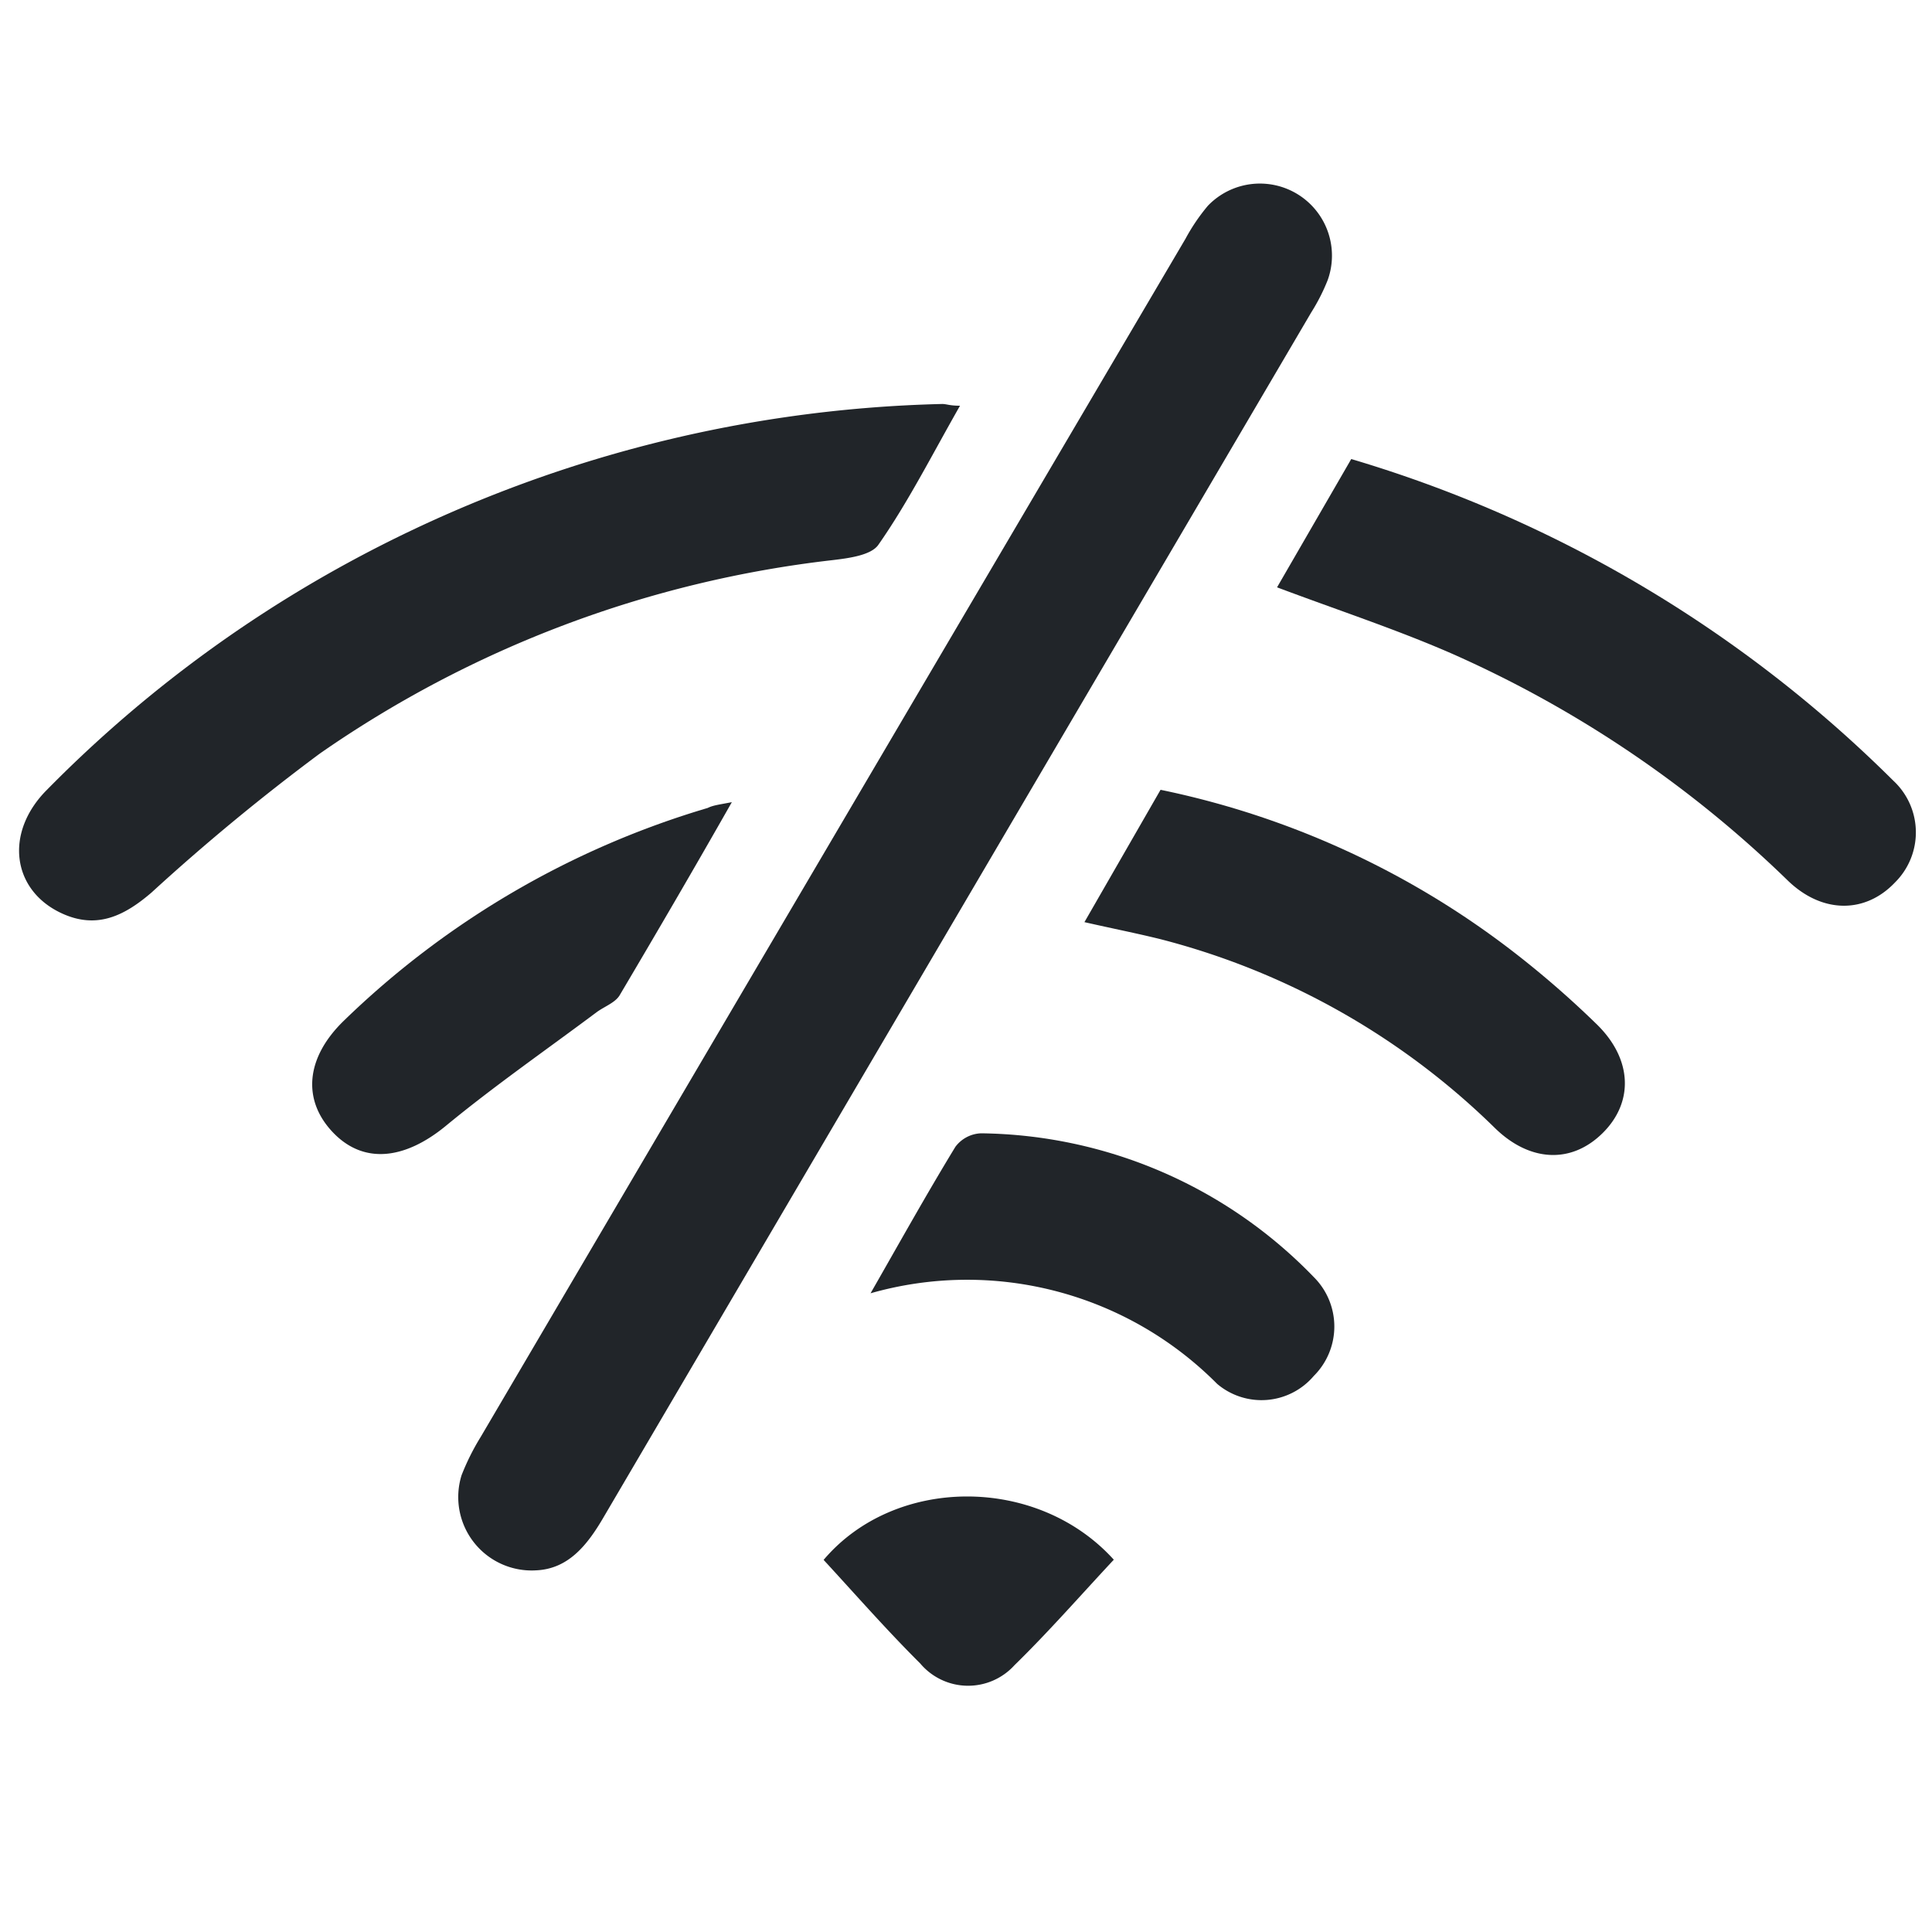 <svg id="Camada_1" data-name="Camada 1" xmlns="http://www.w3.org/2000/svg" viewBox="0 0 100 100"><defs><style>.cls-1{fill:#212529;}</style></defs><path class="cls-1" d="M27.76,81.28a3.8,3.8,0,0,1-3.87-4.92,12.3,12.3,0,0,1,1-2q18.22-31,36.47-62a10.08,10.08,0,0,1,1.16-1.71,3.73,3.73,0,0,1,6.2,3.85,10.1,10.1,0,0,1-.85,1.67Q49.57,47.32,31.26,78.5C30.39,80,29.41,81.2,27.76,81.28Z"/><path class="cls-1" d="M49.69,21C48.22,23.58,47,26,45.47,28.19c-.37.55-1.53.7-2.36.8A58,58,0,0,0,16.56,39a110.65,110.65,0,0,0-8.72,7.2c-1.4,1.2-2.82,1.91-4.63,1.08-2.6-1.19-3-4.19-.77-6.41A66.5,66.5,0,0,1,17.92,29.18a67.67,67.67,0,0,1,30.85-8.27C49,20.91,49.14,21,49.69,21Z"/><path class="cls-1" d="M69.94,23.76A66.62,66.62,0,0,1,98,40.41a3.65,3.65,0,0,1,.08,5.27c-1.52,1.6-3.74,1.63-5.53-.09A59.33,59.33,0,0,0,75.1,33.81c-2.87-1.25-5.86-2.23-9-3.41Z"/><path class="cls-1" d="M56.13,47.73l3.94-6.85a44.61,44.61,0,0,1,18.15,8.3A50,50,0,0,1,82.63,53c1.87,1.81,1.94,4.05.32,5.65s-3.76,1.49-5.55-.24a38.33,38.33,0,0,0-17.34-9.8C58.85,48.31,57.63,48.07,56.13,47.73Z"/><path class="cls-1" d="M45.06,66.94c1.55-2.71,2.92-5.17,4.39-7.58a1.74,1.74,0,0,1,1.33-.7A24.32,24.32,0,0,1,68,66.1a3.61,3.61,0,0,1,0,5.12,3.55,3.55,0,0,1-5,.41A18.23,18.23,0,0,0,45.06,66.94Z"/><path class="cls-1" d="M37.88,41.52c-2,3.52-3.9,6.77-5.81,10-.24.39-.8.58-1.2.88-2.61,1.95-5.29,3.81-7.8,5.88-2.12,1.74-4.25,2-5.84.33s-1.42-3.86.58-5.79a45.6,45.6,0,0,1,18.82-11C36.91,41.68,37.21,41.65,37.88,41.52Z"/><path class="cls-1" d="M57.65,80.73c-1.7,1.82-3.35,3.71-5.14,5.46a3.24,3.24,0,0,1-4.88-.09c-1.74-1.73-3.35-3.57-5-5.36C46.32,76.38,53.69,76.35,57.65,80.73Z"/></svg>